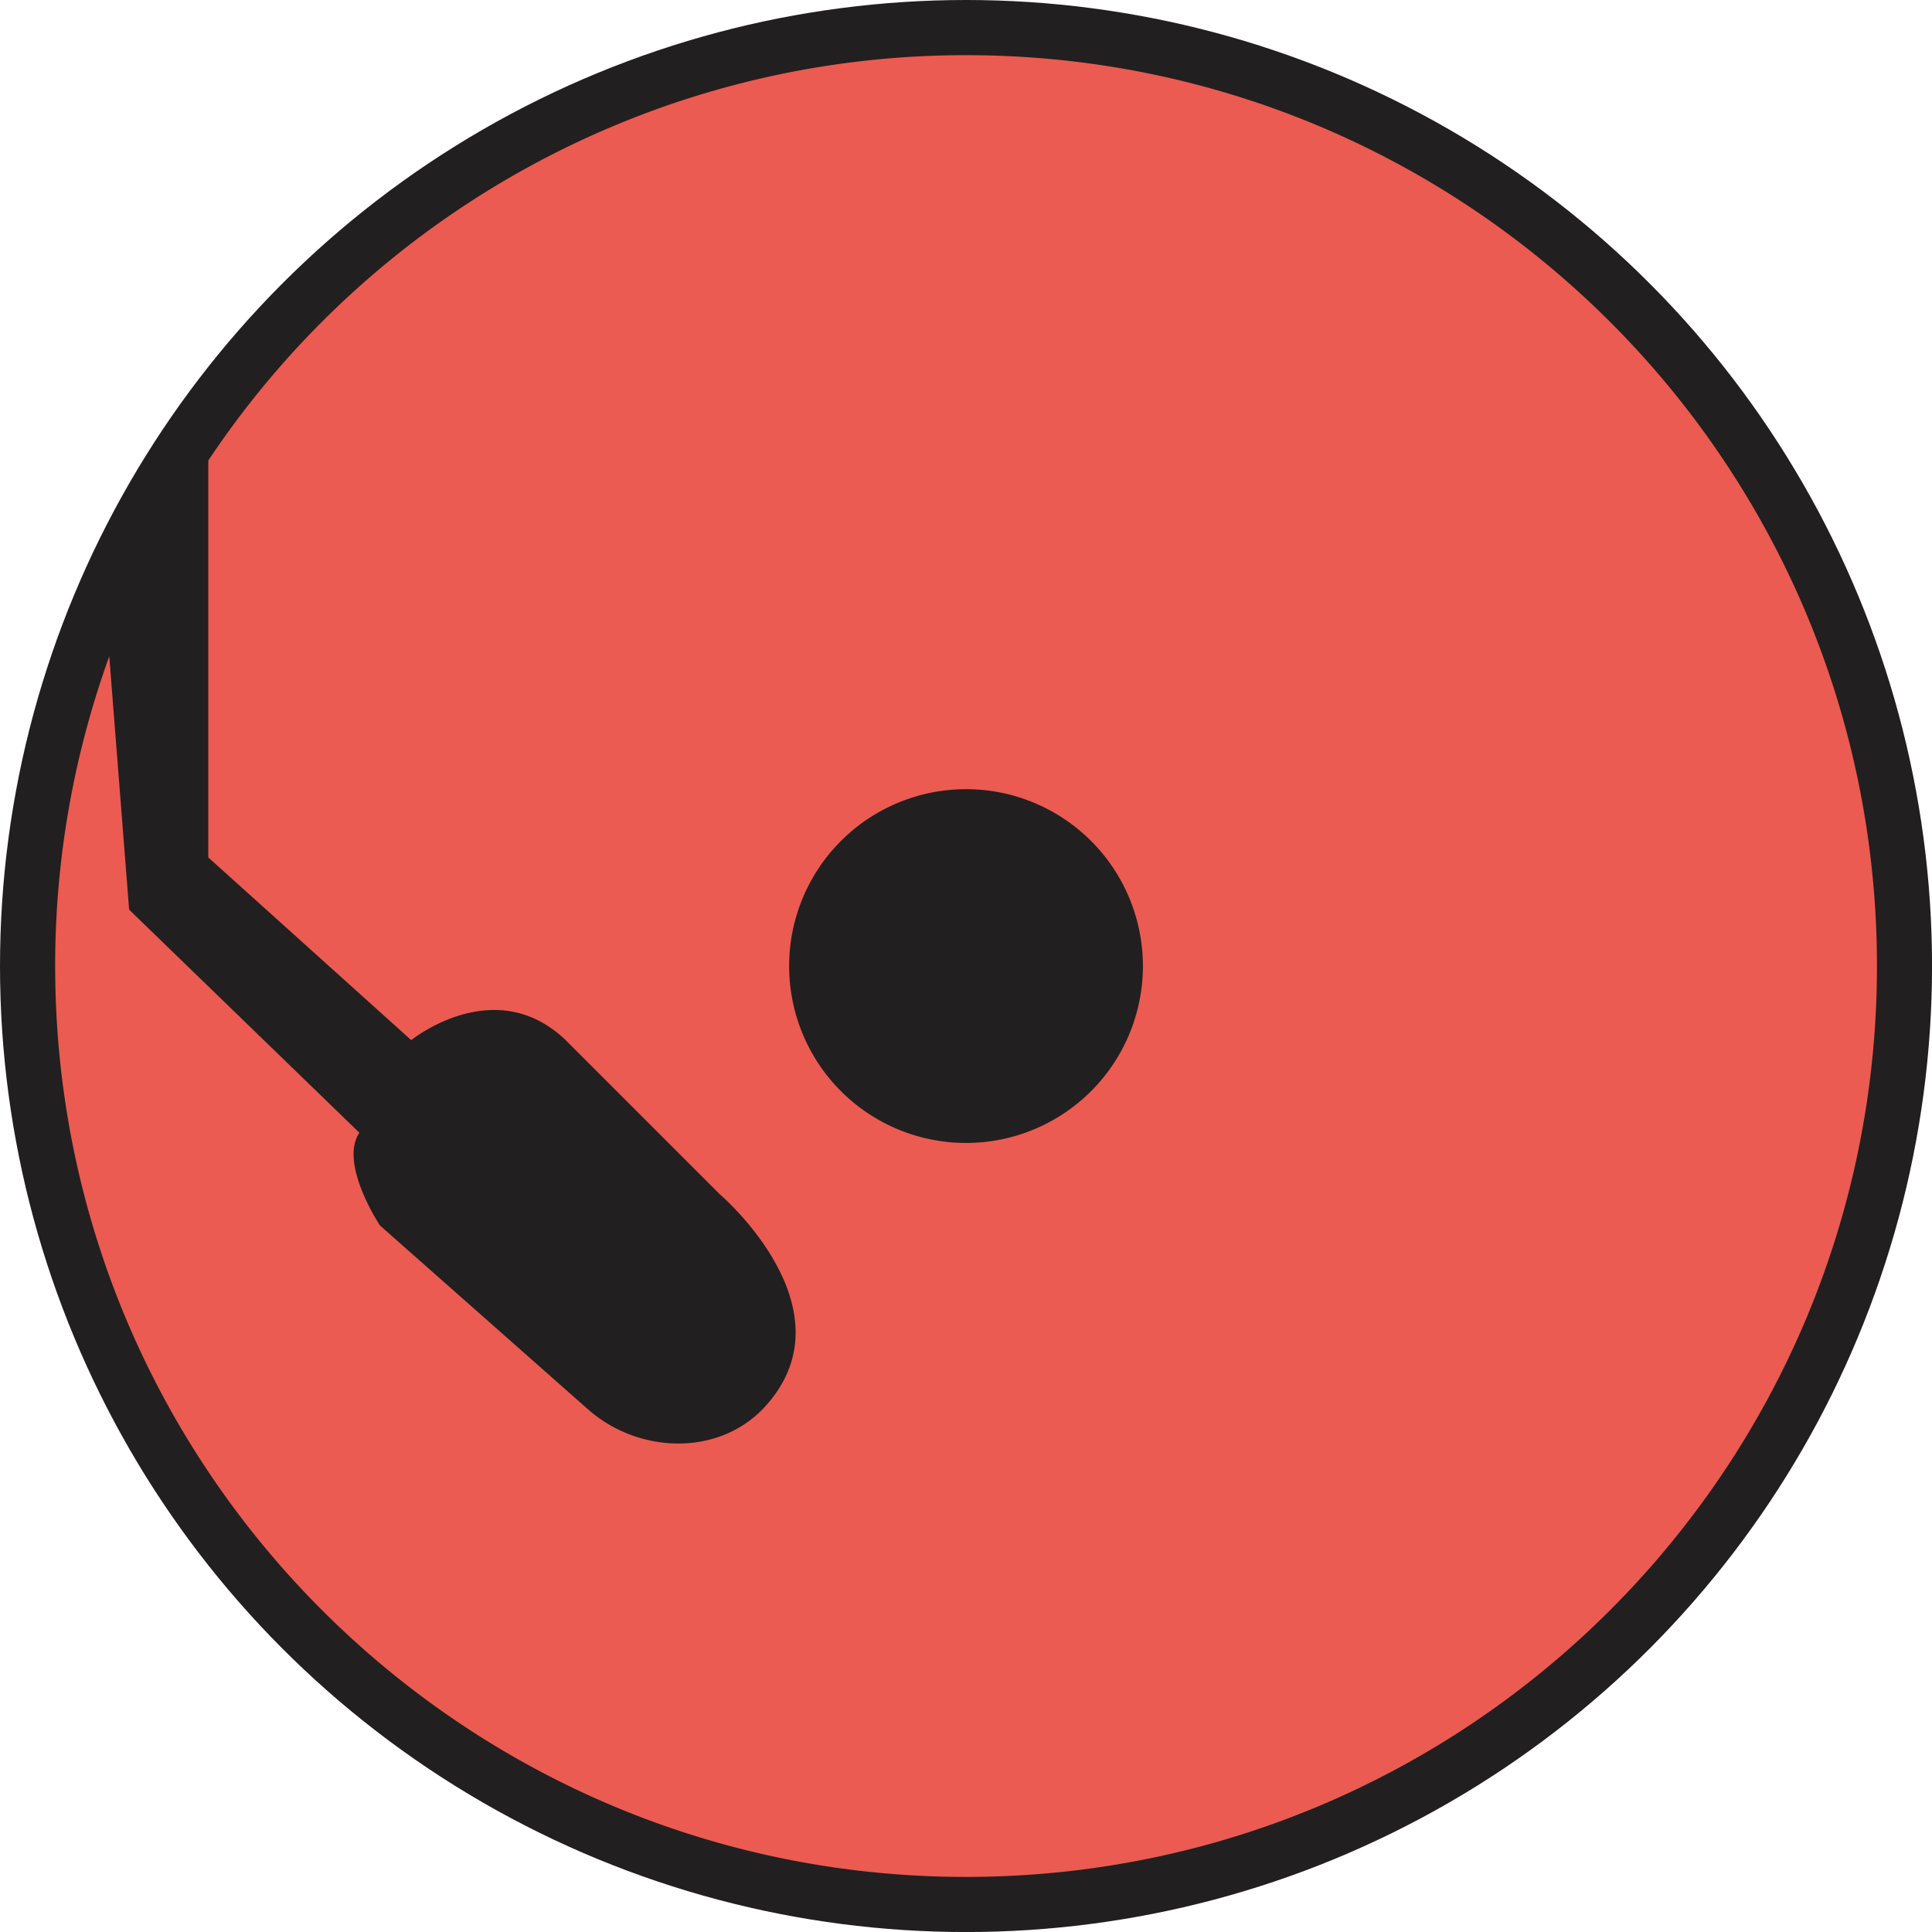 <svg id="Laag_1" data-name="Laag 1" xmlns="http://www.w3.org/2000/svg" viewBox="0 0 450.33 450.33"><defs><style>.cls-1{fill:#221f20;}.cls-2{fill:#eb5b51;}</style></defs><title>4</title><circle class="cls-1" cx="225.17" cy="225.17" r="225.17"/><path class="cls-2" d="M500.31,87.87a212.09,212.09,0,0,0-176.62,94.48v92.52L371,317.46s19.46-15.82,36,0l36,36s27.63,23.61,13.63,45.33a30.66,30.66,0,0,1-3,3.91c-10.65,11.84-29.55,11.32-41.48.77l-48.44-42.81s-9.61-14.41-4.8-21.62l-53.67-52L300.61,228A211.89,211.89,0,0,0,288,300.18c0,117.26,95.06,212.32,212.32,212.32s212.32-95.06,212.32-212.32S617.57,87.87,500.31,87.87Zm0,253.55a41.23,41.23,0,1,1,41.23-41.23A41.23,41.23,0,0,1,500.31,341.42Z" transform="translate(-275.14 -75.01)"/></svg>